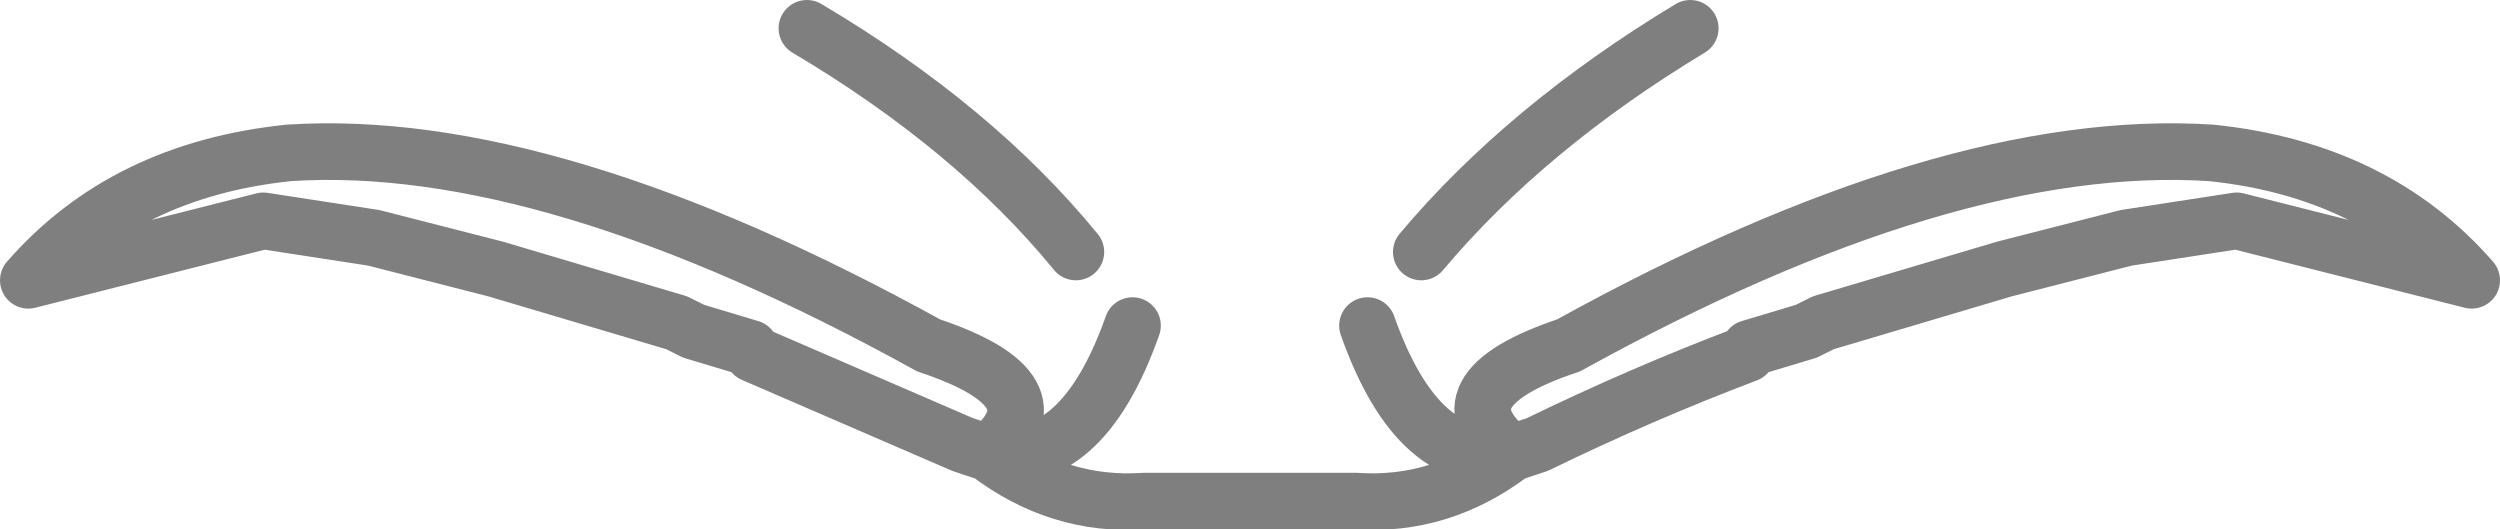 <?xml version="1.0" encoding="UTF-8" standalone="no"?>
<svg xmlns:xlink="http://www.w3.org/1999/xlink" height="9.35px" width="44.15px" xmlns="http://www.w3.org/2000/svg">
  <g transform="matrix(1.0, 0.0, 0.0, 1.0, -377.85, -128.75)">
    <path d="M402.0 134.5 Q402.9 137.05 404.55 136.75 403.15 135.65 405.55 134.85 412.25 131.15 416.9 131.45 419.8 131.75 421.5 133.7 L417.35 132.65 415.4 132.95 413.25 133.5 410.05 134.45 409.75 134.6 408.75 134.9 408.7 135.0 Q406.85 135.7 405.0 136.6 L404.55 136.75 Q403.3 137.7 401.8 137.6 L398.05 137.6 Q396.55 137.7 395.3 136.75 L394.85 136.6 391.15 135.0 391.1 134.9 390.1 134.6 389.8 134.45 386.6 133.5 384.45 132.95 382.5 132.65 378.35 133.7 Q380.05 131.75 382.95 131.45 387.55 131.15 394.25 134.85 396.65 135.65 395.3 136.75 396.95 137.05 397.85 134.5 M396.85 133.2 Q395.05 131.0 392.1 129.25 M402.95 133.2 Q404.8 131.0 407.7 129.25" fill="none" stroke="#000000" stroke-linecap="round" stroke-linejoin="round" stroke-opacity="0.502" stroke-width="1.0"/>
  </g>
</svg>

